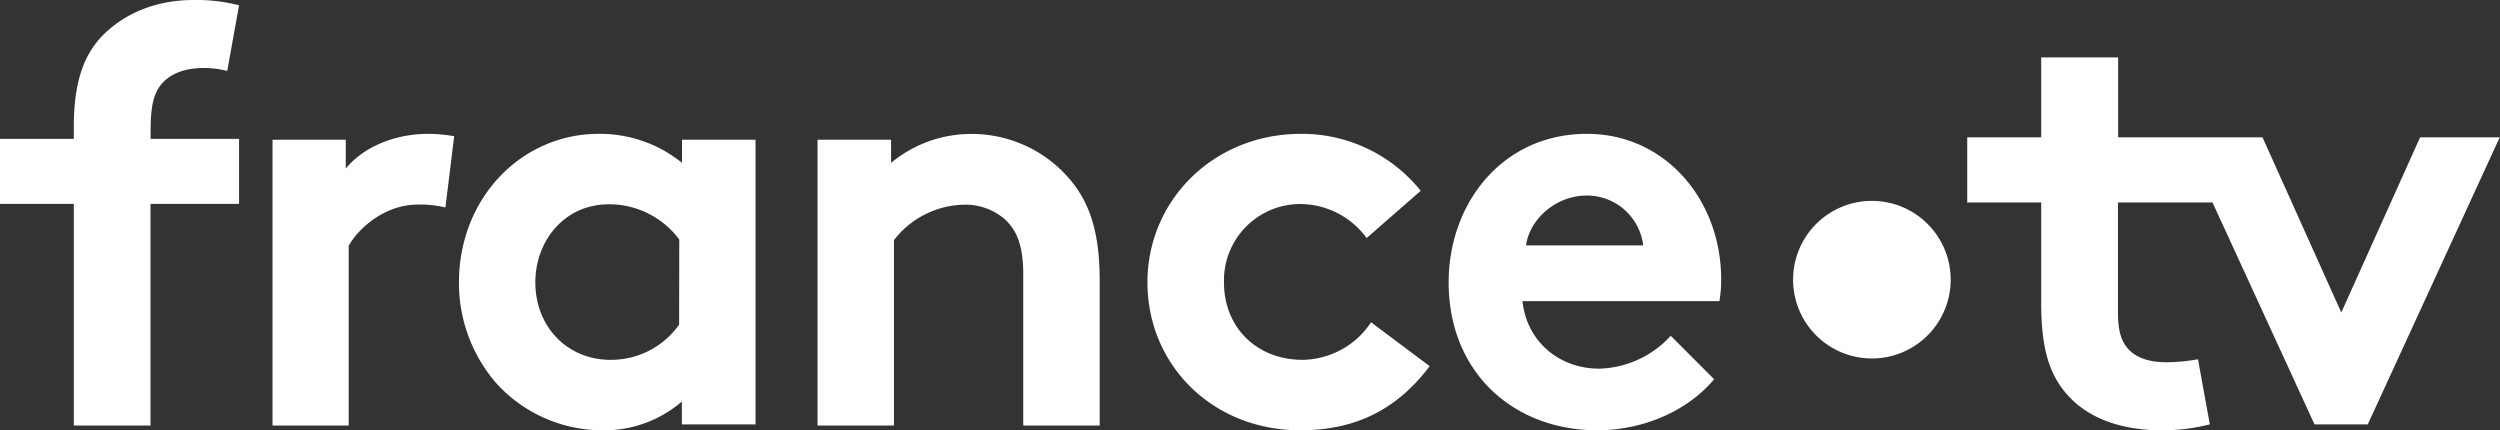 <svg style="fill: #FFF" xmlns="http://www.w3.org/2000/svg" viewBox="0 0 475.91 81.91"><rect x="0" y="0" width="475.91" height="81.91" fill="#333333" stroke="none"/><g id="Calque_2" data-name="Calque 2"><g id="Calque_1-2" data-name="Calque 1"><path class="cls-1" d="M155.63,81V26.6h14V31a23.85,23.85,0,0,1,15.32-5.5,24.45,24.45,0,0,1,18.8,8.75c3.58,4.26,5.59,9.76,5.59,19.07V81H194.79V52.18c0-5.39-1.23-8.19-3.25-10.21a11.4,11.4,0,0,0-8.16-3,17.3,17.3,0,0,0-13.2,6.73V81ZM312.81,46.71a10.8,10.8,0,0,0-10.71-9.49c-6,0-10.93,4.58-11.6,9.49Zm13.5,25.48c-5.24,6.26-13.83,9.72-22.2,9.72-16.18,0-28.34-11.17-28.34-28.16,0-15.08,10.26-28.27,26.33-28.27,14.95,0,25.55,12.63,25.55,27.71a23.2,23.2,0,0,1-.34,4.14H289.83c.78,7.6,6.91,12.85,14.61,12.85a19.09,19.09,0,0,0,13.61-6.26l8.26,8.27Zm-197-26.59a16.63,16.63,0,0,0-13.4-6.71c-8.5,0-14,7-14,14.86,0,8.5,6.14,14.75,14.3,14.75a15.86,15.86,0,0,0,13.07-6.7ZM143.8,80.79h-14V76.44a22.65,22.65,0,0,1-15.08,5.47A27.24,27.24,0,0,1,94.3,72.75a29.08,29.08,0,0,1-6.93-19c0-16,11.85-28.27,26.6-28.27A24.83,24.83,0,0,1,129.83,31V26.6h14V80.79ZM272.13,69.73c-6.38,8.49-14.43,12.18-24.61,12.18-16.78,0-29.09-12.51-29.09-28.16s12.64-28.27,29.2-28.27a29,29,0,0,1,22.82,10.84l-10.29,9a15.72,15.72,0,0,0-12.53-6.48A14.54,14.54,0,0,0,233,53.75c0,8.5,6.15,14.75,15,14.75a15.88,15.88,0,0,0,13-7.15l11.19,8.38ZM84.79,39.5a20.3,20.3,0,0,0-5.24-.56c-6.36,0-11.38,4.6-13.17,7.85V81H51.88V26.6H65.82v5.5c3.24-4,9.15-6.62,15.73-6.62a29.84,29.84,0,0,1,4.91.45L84.79,39.5Zm-41.53-26a18.57,18.57,0,0,0-4.38-.56c-3.6,0-6.41,1-8.21,3.15-1.23,1.57-2,3.6-2,8.66v1.69H45.51V38.81H28.65V81H14.05V38.81H0V26.44H14.05V24.19c0-8.78,2-14.07,5.84-17.78S29.44,0,36.85,0a33,33,0,0,1,8.66,1ZM371.34,53.24a15,15,0,1,1-15-15,15,15,0,0,1,15,15m31.88-27.1V10.93H388.57V26.14H374.49v12.4h14.08V57.69c0,7.77,1.24,12.62,4.05,16.33,3.72,5,10.14,7.89,18.93,7.89a35.83,35.83,0,0,0,9.12-1.13l-2.25-12.39a35.14,35.14,0,0,1-6,.57c-3.61,0-6-1-7.44-2.71-1.24-1.46-1.8-3.49-1.8-6.87V38.54h18l19.42,42.25h10.14l25.12-54.65H460.7l-15,33.35-15-33.35Z"/></g></g></svg>